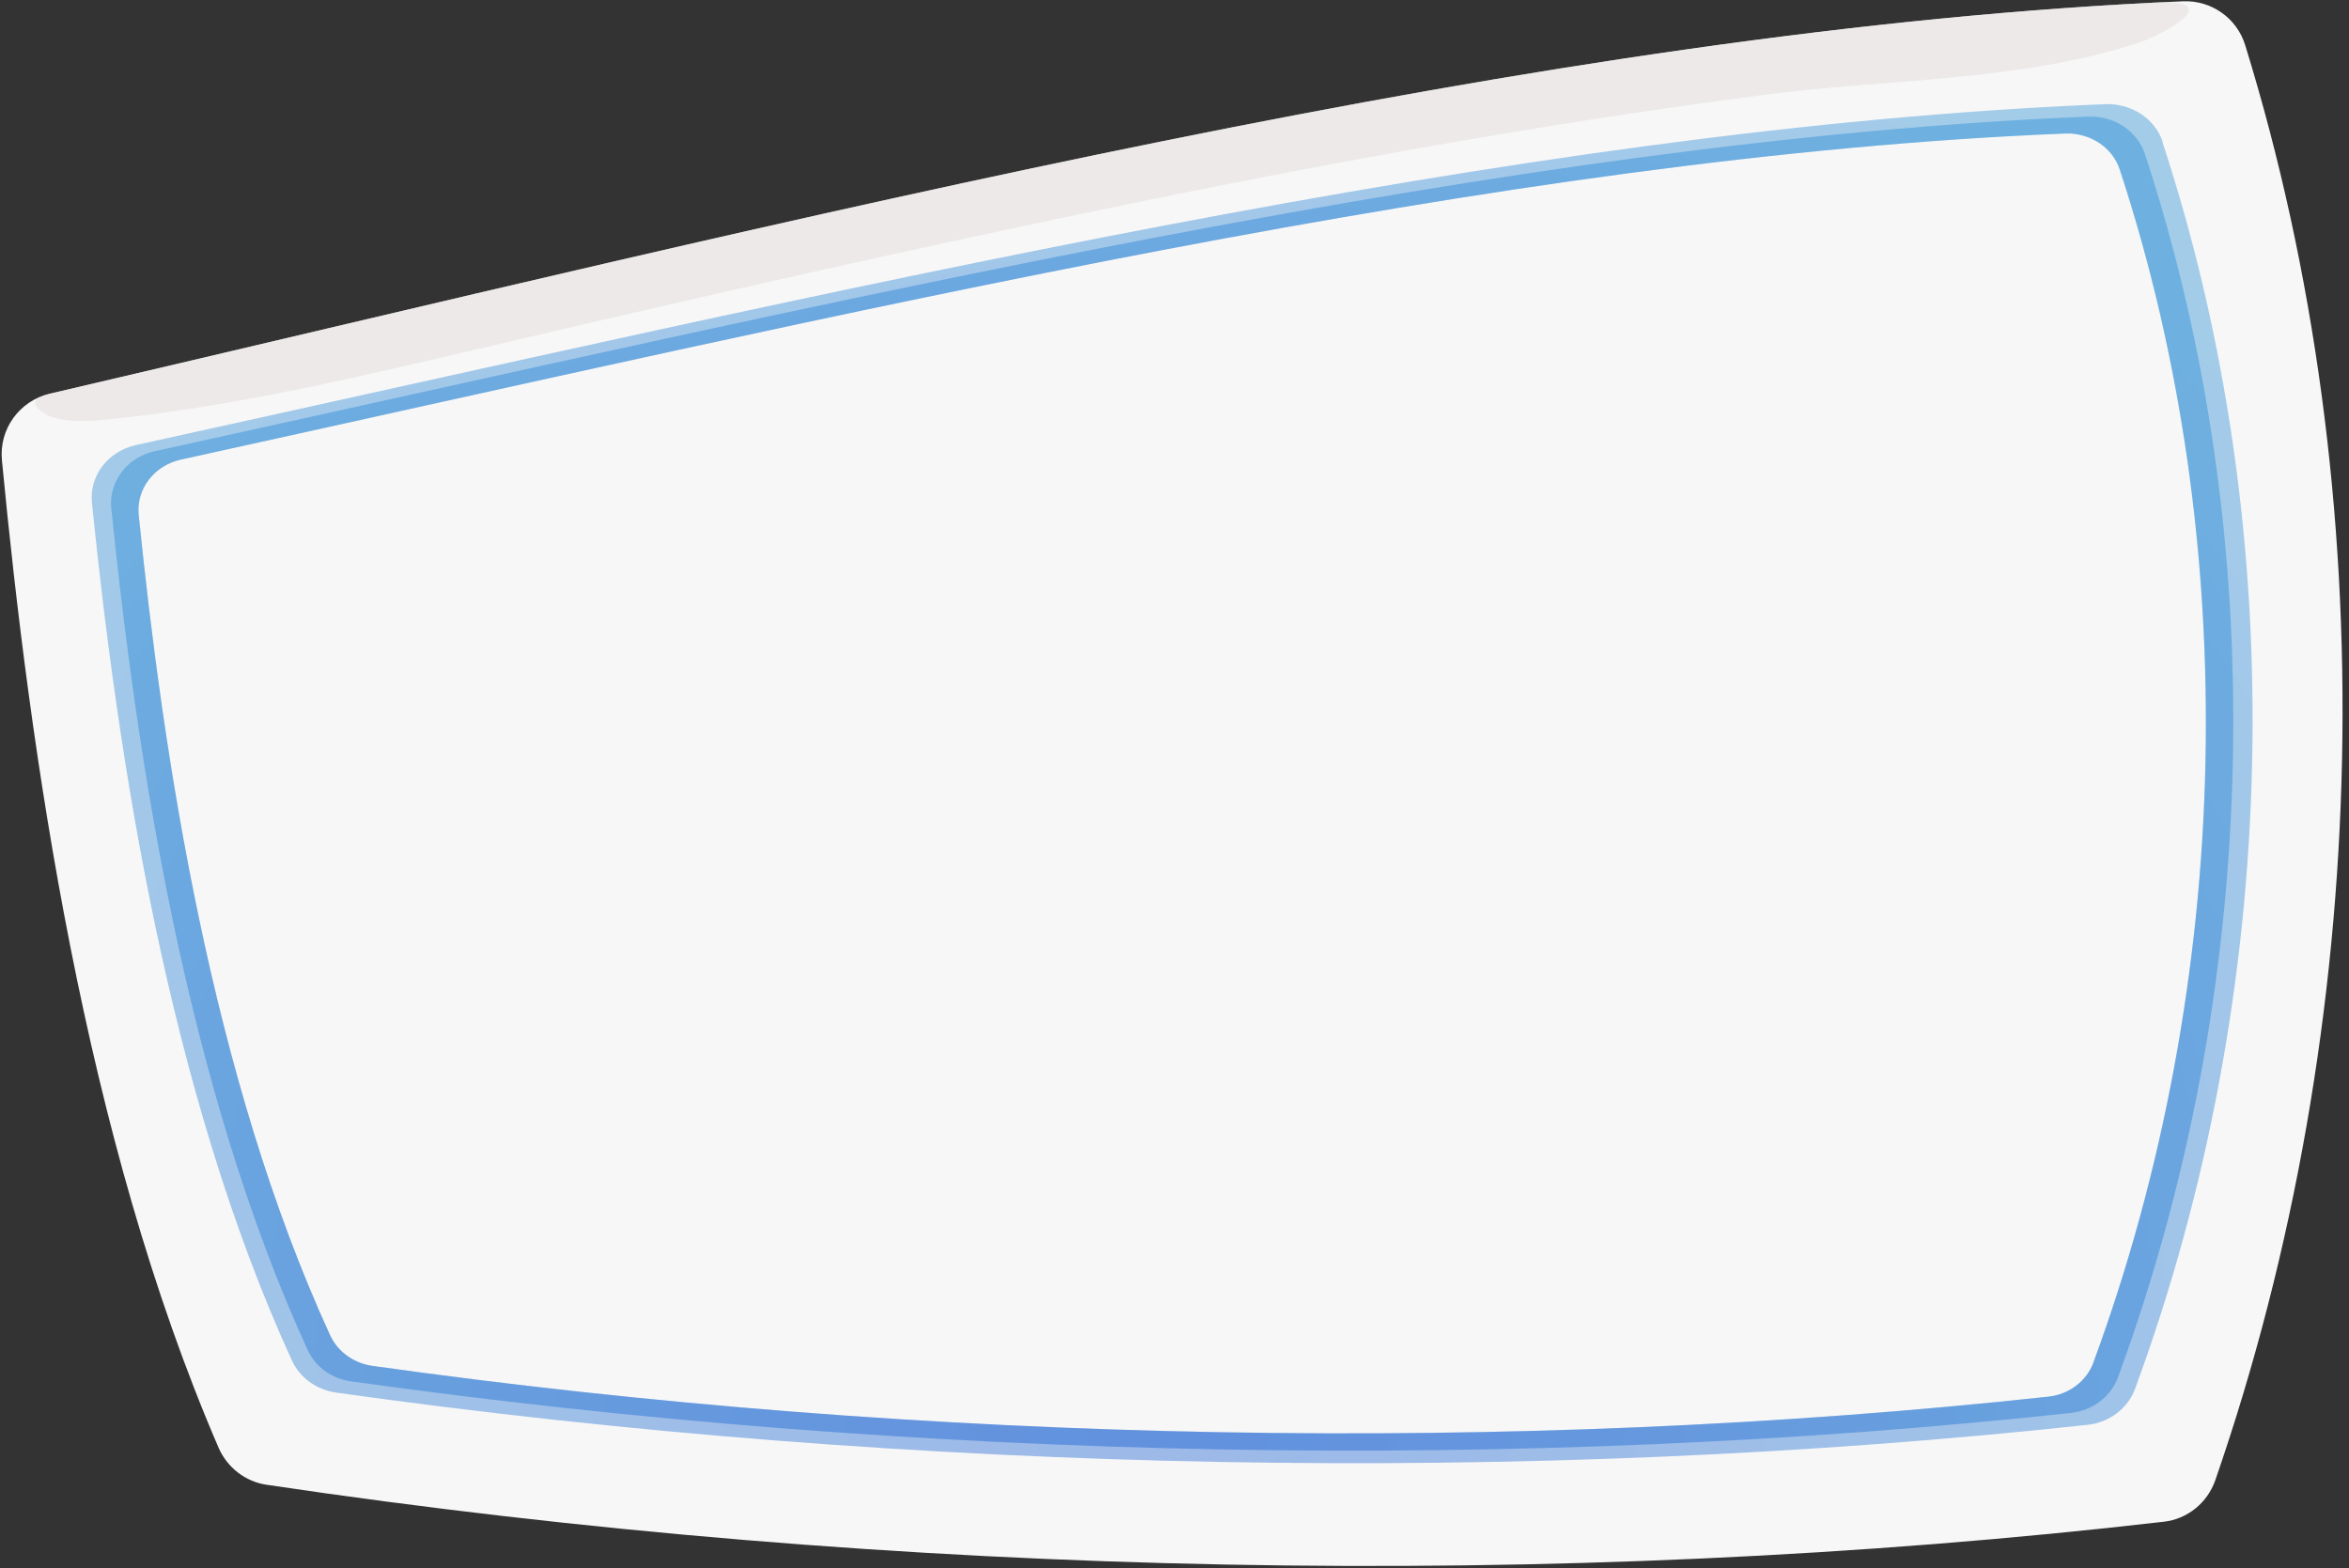 <svg width="328" height="219" viewBox="0 0 328 219" fill="none" xmlns="http://www.w3.org/2000/svg">
<rect x="0" y="0" width="328" height="219" fill="#333333" stroke="none"/>
<path d="M0.271 64.314C4.171 104.947 11.737 158.679 30.537 202.211C31.737 204.945 34.27 206.911 37.203 207.345C125.035 220.444 217.9 222.244 302.131 212.511C305.431 212.145 308.231 209.878 309.331 206.711C331.464 142.746 332.997 69.347 313.498 6.282C312.331 2.515 308.765 0.016 304.831 0.182C215.933 3.982 113.368 30.148 6.937 54.981C2.704 55.981 -0.163 59.948 0.271 64.281V64.314Z" fill="#F7F7F7"/>
<g opacity="0.59">
<path d="M6.337 57.882C8.637 58.981 11.836 58.881 14.303 58.648C33.103 56.815 51.736 52.248 70.102 47.948C90.135 43.248 110.201 38.648 130.334 34.282C168.8 25.882 207.466 18.282 246.532 13.216C263.598 11.016 281.931 11.382 298.364 6.049C302.431 4.749 310.864 -0.117 301.131 0.349C282.998 1.249 264.931 3.016 246.932 5.349C207.932 10.382 169.3 17.982 130.867 26.349C89.635 35.315 48.636 45.248 7.57 54.848C7.37 54.882 7.17 54.948 7.003 54.981C4.403 55.581 4.37 56.615 6.17 57.715C6.237 57.782 6.337 57.815 6.437 57.848L6.337 57.882Z" fill="#E5DFDF" style="mix-blend-mode:screen"/>
</g>
<path style="mix-blend-mode:multiply" opacity="0.37" d="M301.998 19.848C300.931 16.582 297.631 14.415 293.998 14.548C211.933 17.848 117.235 40.581 19.003 62.147C15.07 63.014 12.437 66.447 12.837 70.247C16.437 105.546 23.437 152.179 40.77 190.011C41.87 192.411 44.203 194.078 46.936 194.478C128.035 205.878 213.733 207.411 291.498 198.978C294.565 198.645 297.131 196.678 298.131 193.945C318.564 138.412 319.997 74.68 301.964 19.881L301.998 19.848ZM292.331 190.245C291.365 192.878 288.898 194.745 285.998 195.045C211.6 203.111 129.601 201.645 52.003 190.745C49.403 190.378 47.17 188.778 46.103 186.478C29.503 150.312 22.803 105.68 19.37 71.914C19.003 68.314 21.503 65.014 25.27 64.181C119.268 43.548 209.866 21.815 288.365 18.648C291.831 18.515 294.998 20.581 295.998 23.715C313.231 76.114 311.864 137.079 292.331 190.211V190.245Z" fill="url(#paint0_radial_3441_4532)"/>
<path style="mix-blend-mode:multiply" opacity="0.37" d="M299.498 21.482C298.431 18.282 295.198 16.148 291.631 16.282C211.066 19.548 118.068 41.848 21.603 63.014C17.77 63.847 15.17 67.247 15.537 70.947C19.07 105.613 25.937 151.412 42.97 188.545C44.036 190.878 46.336 192.545 49.036 192.912C128.668 204.078 212.833 205.611 289.198 197.311C292.198 196.978 294.731 195.045 295.731 192.378C315.797 137.846 317.197 75.247 299.498 21.482ZM292.331 190.245C291.364 192.878 288.898 194.745 285.998 195.045C211.599 203.111 129.601 201.645 52.003 190.745C49.403 190.378 47.169 188.778 46.103 186.478C29.503 150.312 22.803 105.68 19.37 71.914C19.003 68.314 21.503 65.014 25.27 64.181C119.268 43.548 209.866 21.815 288.365 18.648C291.831 18.515 294.998 20.582 295.998 23.715C313.231 76.114 311.864 137.079 292.331 190.212V190.245Z" fill="url(#paint1_radial_3441_4532)"/>
<defs>
<radialGradient id="paint0_radial_3441_4532" cx="0" cy="0" r="1" gradientUnits="userSpaceOnUse" gradientTransform="translate(164.742 194.236) scale(204.892 204.892)">
<stop stop-color="#004DCD"/>
<stop offset="0.31" stop-color="#0458CD"/>
<stop offset="0.85" stop-color="#1077D0"/>
<stop offset="1" stop-color="#1481D1"/>
</radialGradient>
<radialGradient id="paint1_radial_3441_4532" cx="0" cy="0" r="1" gradientUnits="userSpaceOnUse" gradientTransform="translate(164.742 192.716) scale(201.174 201.174)">
<stop stop-color="#004DCD"/>
<stop offset="0.31" stop-color="#0458CD"/>
<stop offset="0.85" stop-color="#1077D0"/>
<stop offset="1" stop-color="#1481D1"/>
</radialGradient>
</defs>
</svg>
